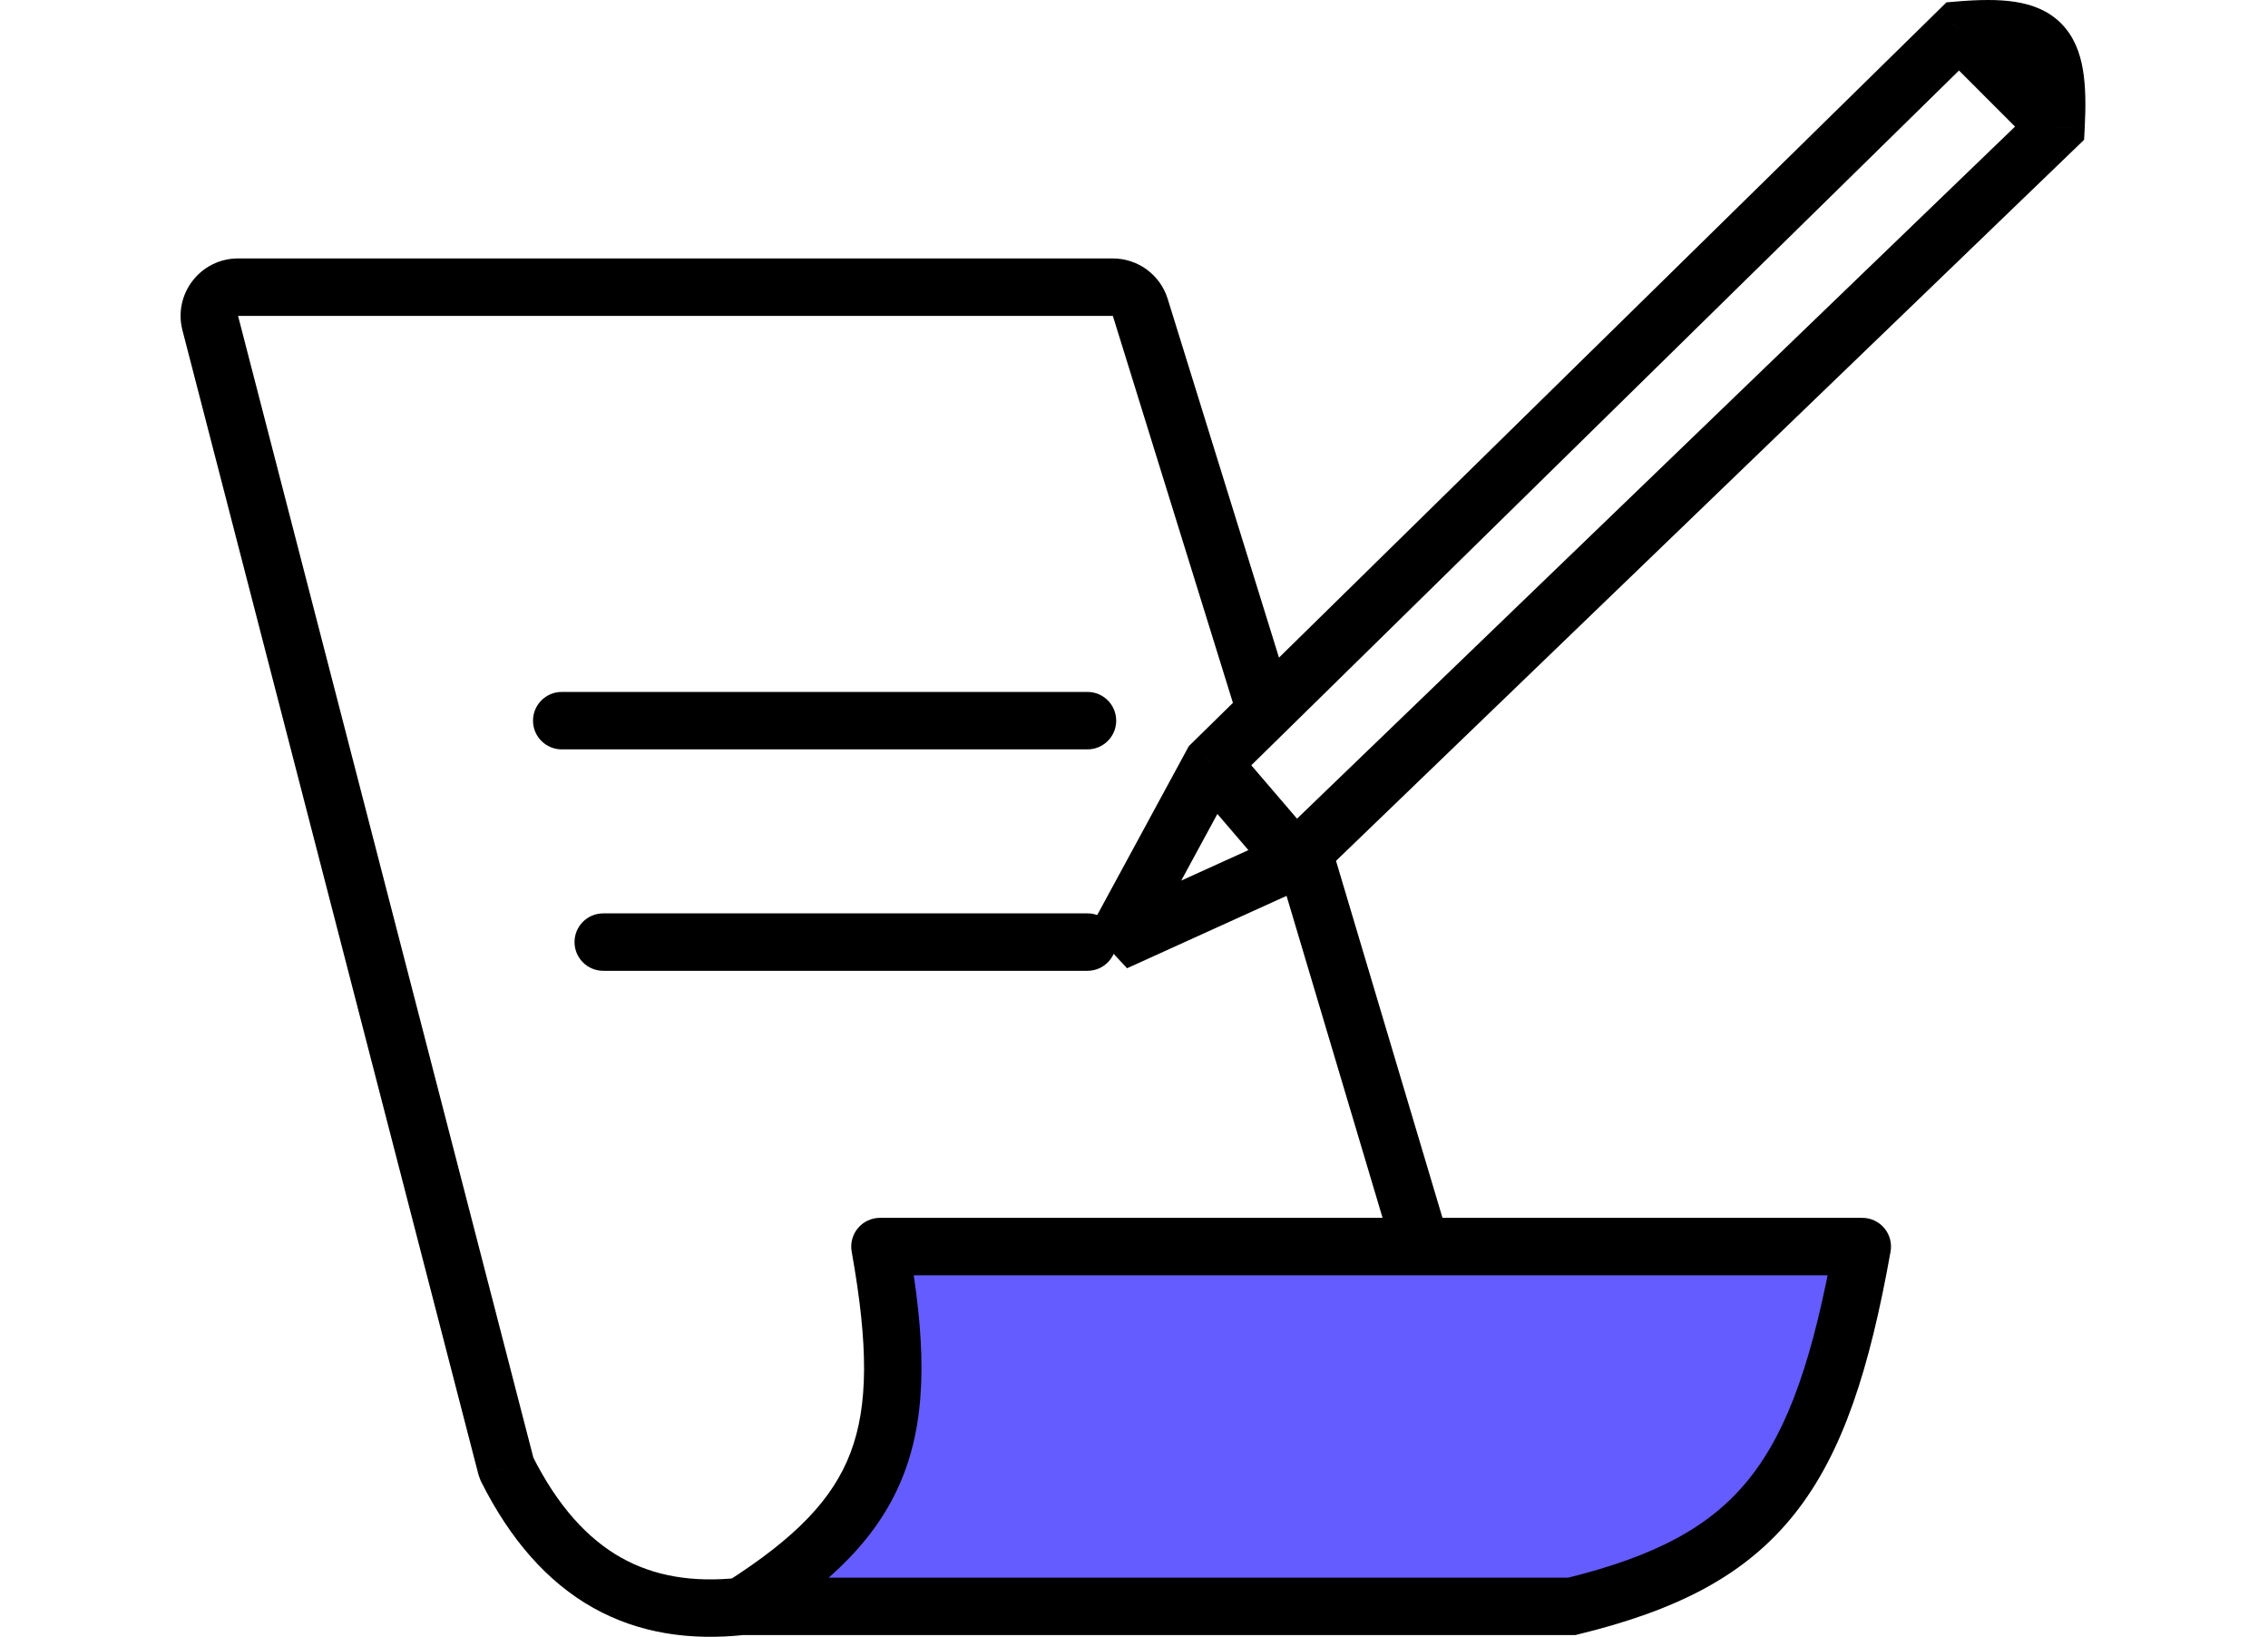 <svg width="79" height="57" viewBox="0 0 79 57" fill="none" xmlns="http://www.w3.org/2000/svg">
<path d="M54.748 55.94C61.303 54.341 63.426 51.473 64.868 43.41H49.5H30.651C31.827 49.994 30.832 52.755 25.832 55.94H54.748Z" fill="#655CFF"/>
<path d="M17.639 51.121L16.671 51.371L16.744 51.568L17.639 51.121ZM30.651 43.41V42.41C30.355 42.41 30.074 42.541 29.884 42.768C29.694 42.995 29.614 43.294 29.666 43.586L30.651 43.41ZM64.868 43.41L65.853 43.586C65.905 43.294 65.825 42.995 65.635 42.768C65.445 42.541 65.164 42.41 64.868 42.41V43.41ZM54.748 55.94V56.94H54.868L54.985 56.911L54.748 55.94ZM19.566 24.096C19.014 24.096 18.566 24.544 18.566 25.096C18.566 25.648 19.014 26.096 19.566 26.096V24.096ZM37.88 26.096C38.432 26.096 38.88 25.648 38.88 25.096C38.88 24.544 38.432 24.096 37.88 24.096V26.096ZM21.012 31.807C20.46 31.807 20.012 32.255 20.012 32.807C20.012 33.359 20.46 33.807 21.012 33.807V31.807ZM37.88 33.807C38.432 33.807 38.88 33.359 38.88 32.807C38.88 32.255 38.432 31.807 37.88 31.807V33.807ZM39.718 10.704L38.763 11L39.718 10.704ZM6.355 11.501L16.671 51.371L18.607 50.87L8.292 11L6.355 11.501ZM63.884 43.234C63.168 47.236 62.309 49.758 60.943 51.477C59.607 53.156 57.682 54.195 54.511 54.968L54.985 56.911C58.368 56.086 60.783 54.891 62.508 52.721C64.202 50.591 65.126 47.647 65.853 43.586L63.884 43.234ZM54.748 54.94H25.832V56.94H54.748V54.94ZM26.369 56.783C28.941 55.145 30.653 53.512 31.492 51.305C32.32 49.128 32.23 46.565 31.635 43.234L29.666 43.586C30.248 46.839 30.249 48.948 29.623 50.594C29.008 52.21 27.722 53.55 25.294 55.097L26.369 56.783ZM25.725 54.946C24.138 55.116 22.791 54.891 21.639 54.245C20.485 53.596 19.432 52.471 18.533 50.673L16.744 51.568C17.773 53.626 19.073 55.097 20.66 55.989C22.252 56.882 24.037 57.138 25.938 56.934L25.725 54.946ZM8.292 11H38.763V9H8.292V11ZM30.651 44.41H49.5V42.41H30.651V44.41ZM49.5 44.41H64.868V42.41H49.5V44.41ZM19.566 26.096H37.88V24.096H19.566V26.096ZM50.458 43.124L46.458 29.714L44.542 30.286L48.542 43.696L50.458 43.124ZM21.012 33.807H29.446V31.807H21.012V33.807ZM29.446 33.807H37.88V31.807H29.446V33.807ZM38.763 11L43.045 24.796L44.955 24.204L40.673 10.407L38.763 11ZM38.763 11L38.763 11L40.673 10.407C40.414 9.57 39.639 9 38.763 9V11ZM8.292 11L8.292 11V9C6.984 9 6.028 10.235 6.355 11.501L8.292 11Z" fill="black"/>
<path d="M38.845 32.808L37.966 32.331L39.258 33.718L38.845 32.808ZM42.218 26.591L41.518 25.877L41.411 25.982L41.339 26.114L42.218 26.591ZM68.243 1.048L68.159 0.052L67.8 0.082L67.542 0.335L68.243 1.048ZM71.616 4.422L72.31 5.142L72.594 4.868L72.615 4.474L71.616 4.422ZM45.11 29.964L45.523 30.875L45.68 30.804L45.804 30.684L45.11 29.964ZM39.724 33.285L43.097 27.068L41.339 26.114L37.966 32.331L39.724 33.285ZM42.919 27.304L68.943 1.762L67.542 0.335L41.518 25.877L42.919 27.304ZM68.326 2.045C69.036 1.985 69.529 1.987 69.878 2.04C70.214 2.091 70.33 2.178 70.378 2.227C70.429 2.278 70.522 2.407 70.582 2.765C70.643 3.131 70.656 3.644 70.618 4.369L72.615 4.474C72.655 3.707 72.652 3.02 72.554 2.434C72.455 1.842 72.243 1.268 71.798 0.819C71.35 0.366 70.776 0.154 70.18 0.063C69.597 -0.026 68.916 -0.012 68.159 0.052L68.326 2.045ZM44.697 29.054L38.431 31.897L39.258 33.718L45.523 30.875L44.697 29.054ZM70.922 3.702L44.416 29.244L45.804 30.684L72.31 5.142L70.922 3.702ZM41.459 27.242L44.351 30.615L45.869 29.314L42.977 25.94L41.459 27.242ZM72.323 3.715L68.95 0.341L67.536 1.755L70.909 5.129L72.323 3.715Z" fill="black"/>
</svg>
